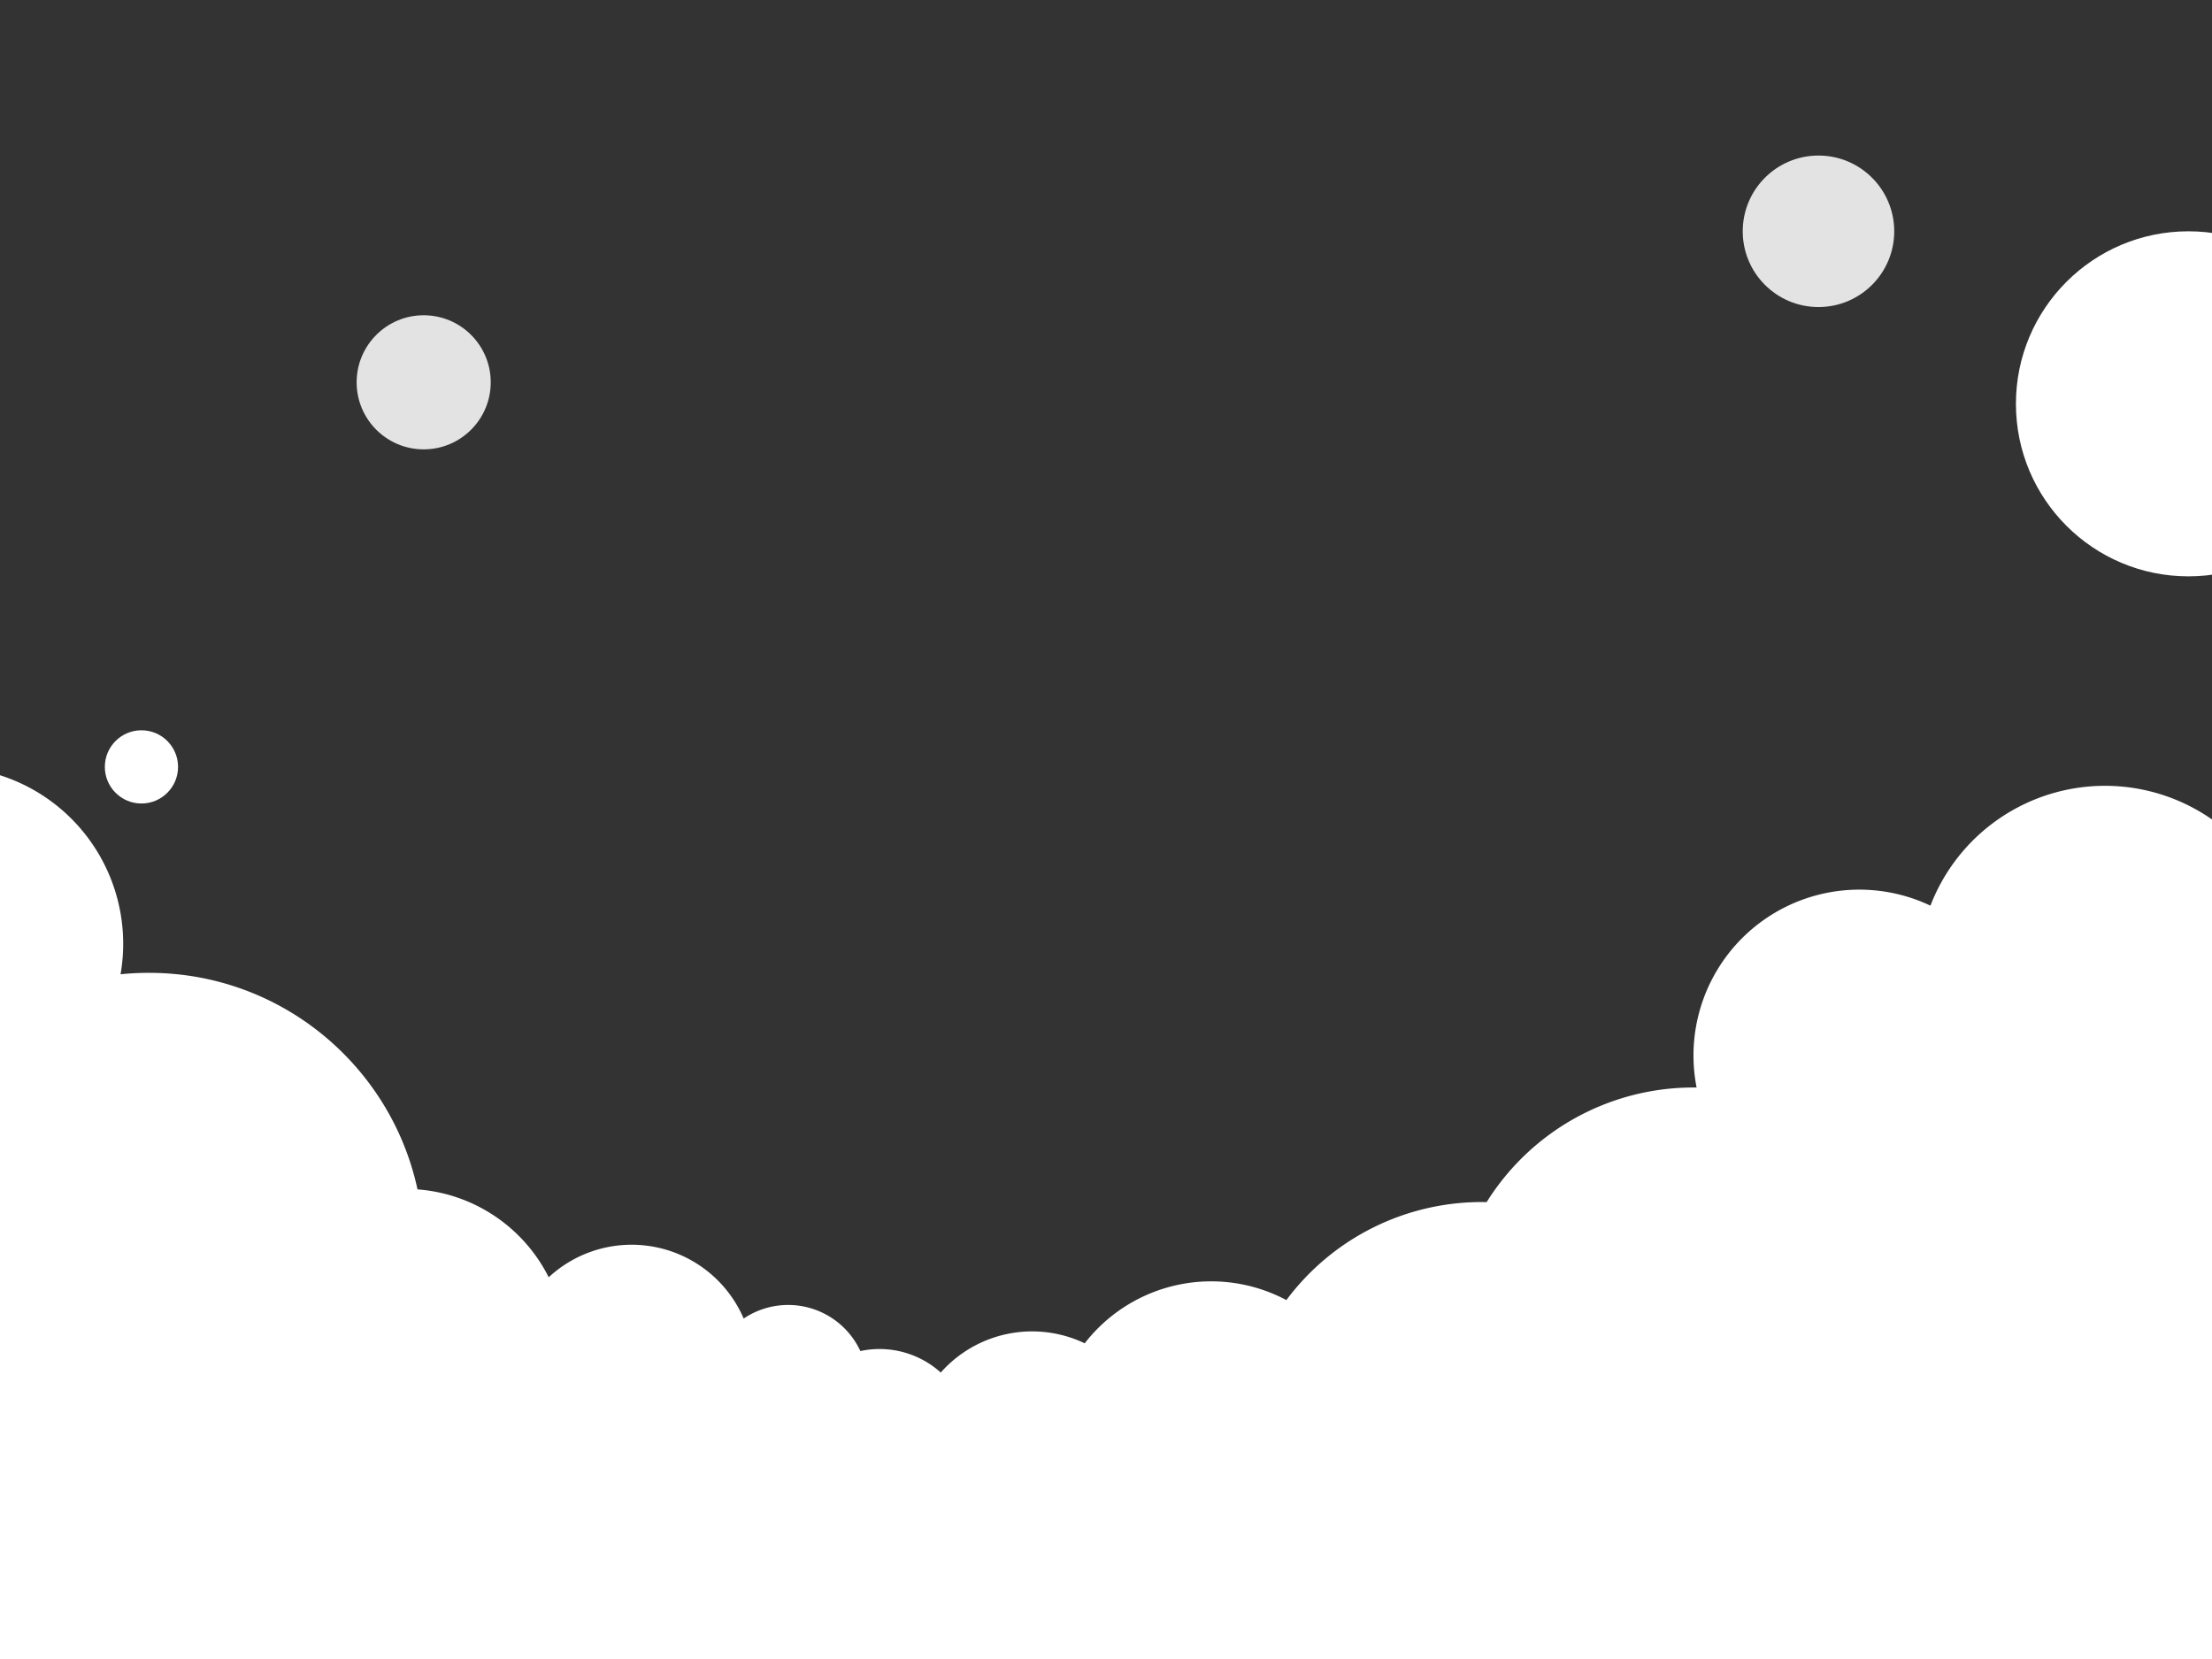 <svg id="Top_Clouds" data-name="Top Clouds" xmlns="http://www.w3.org/2000/svg" viewBox="0 0 2000 1500"><rect x="0" y="0" width="2000" height="1500" fill="#333333" stroke="none"/><defs><style>.cls-1,.cls-2{fill:#fff;}.cls-2{opacity:0.86;}</style></defs><title>TopClouds</title><circle class="cls-1" cx="127.89" cy="693.39" r="33.1"/><circle class="cls-2" cx="383.08" cy="345.67" r="60.62"/><circle class="cls-1" cx="1978.71" cy="365.12" r="155.99"/><path class="cls-1" d="M1903.24,710.5a169.11,169.11,0,0,0-157.82,108.36A149.95,149.95,0,0,0,1534,983.27c-.94,0-1.88,0-2.82,0a220.36,220.36,0,0,0-187,103.62c-1.44,0-2.88-.05-4.33-.05a220.19,220.19,0,0,0-176.76,88.64,144.78,144.78,0,0,0-182.34,39.08A110.33,110.33,0,0,0,850.59,1241a82.63,82.63,0,0,0-72.67-19.43,72,72,0,0,0-105.52-29.4,110.27,110.27,0,0,0-176.28-37.32,144.77,144.77,0,0,0-118.63-79.45c-24.11-111.92-123.63-195.8-242.76-195.8A251.18,251.18,0,0,0,109,880.89a160.9,160.9,0,0,0,2.38-27.59A159.91,159.91,0,0,0-48.58,693.39,159.91,159.91,0,0,0-208.49,853.3,160,160,0,0,0-83.54,1009.37a247.24,247.24,0,0,0-30.07,118.54,248.83,248.83,0,0,0,7.48,60.66L-181.29,1559l2194.38-31.15v-252.1a220.51,220.51,0,0,0,15.26-282.47A169.06,169.06,0,0,0,1903.24,710.5Z"/><circle class="cls-2" cx="1644.2" cy="209.13" r="68.49"/></svg>
